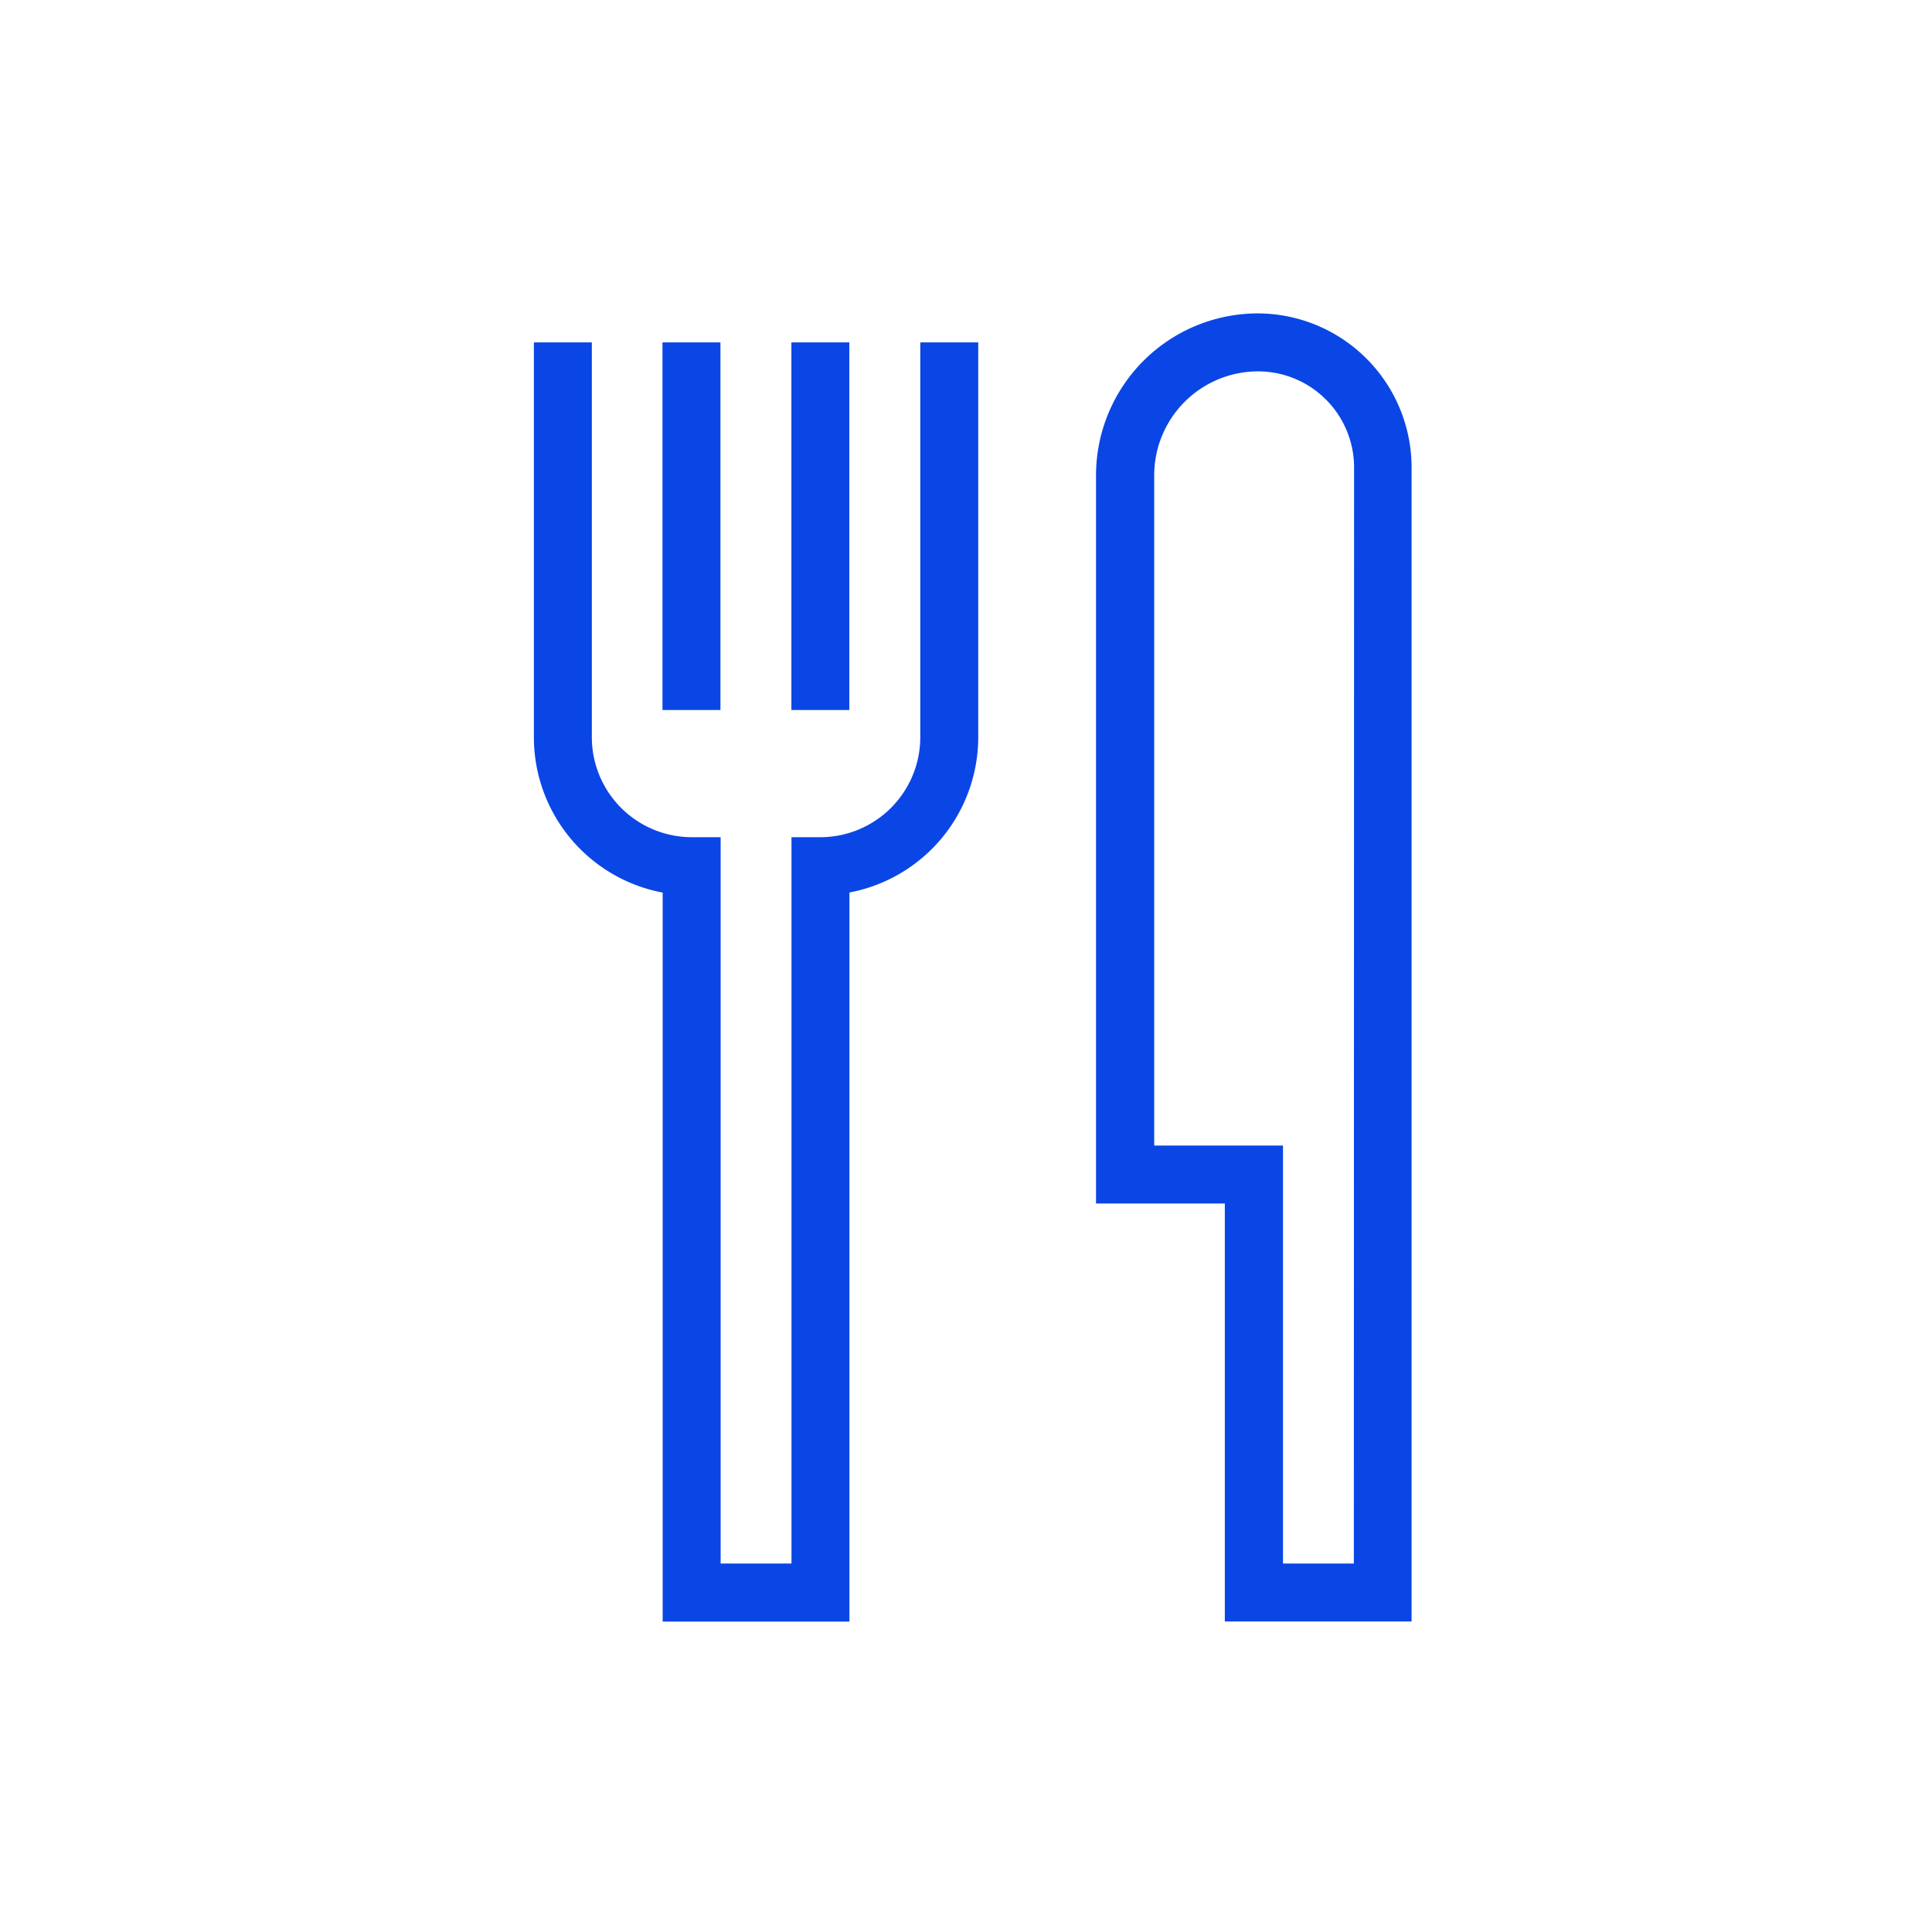 <svg xmlns="http://www.w3.org/2000/svg" viewBox="0 0 600 600"><defs><style>.cls-1{fill:#0a46e6}</style></defs><title>Icon</title><g id="Hybrid_Lines_Outlined_" data-name="Hybrid_Lines (Outlined)"><path class="cls-1" d="M390.63 97.33a50.3 50.3 0 00-50.25 50.25v226.18h40v129.81h58V145.14a47.87 47.87 0 00-47.75-47.81zm29.82 388.24h-22V355.76h-40V147.58a32.29 32.29 0 0132.25-32.25 29.85 29.85 0 0129.82 29.81zM205.74 106.33h18V220.5h-18zm40.03 0h18V220.5h-18z"/><path class="cls-1" d="M285.8 229a31.07 31.07 0 01-31 31h-9v225.57h-22V260h-9a31.07 31.07 0 01-31-31V106.33h-18V229a49.11 49.11 0 0040 48.2v226.4h58V277.17a49.11 49.11 0 0040-48.2V106.33h-18z"/></g></svg>